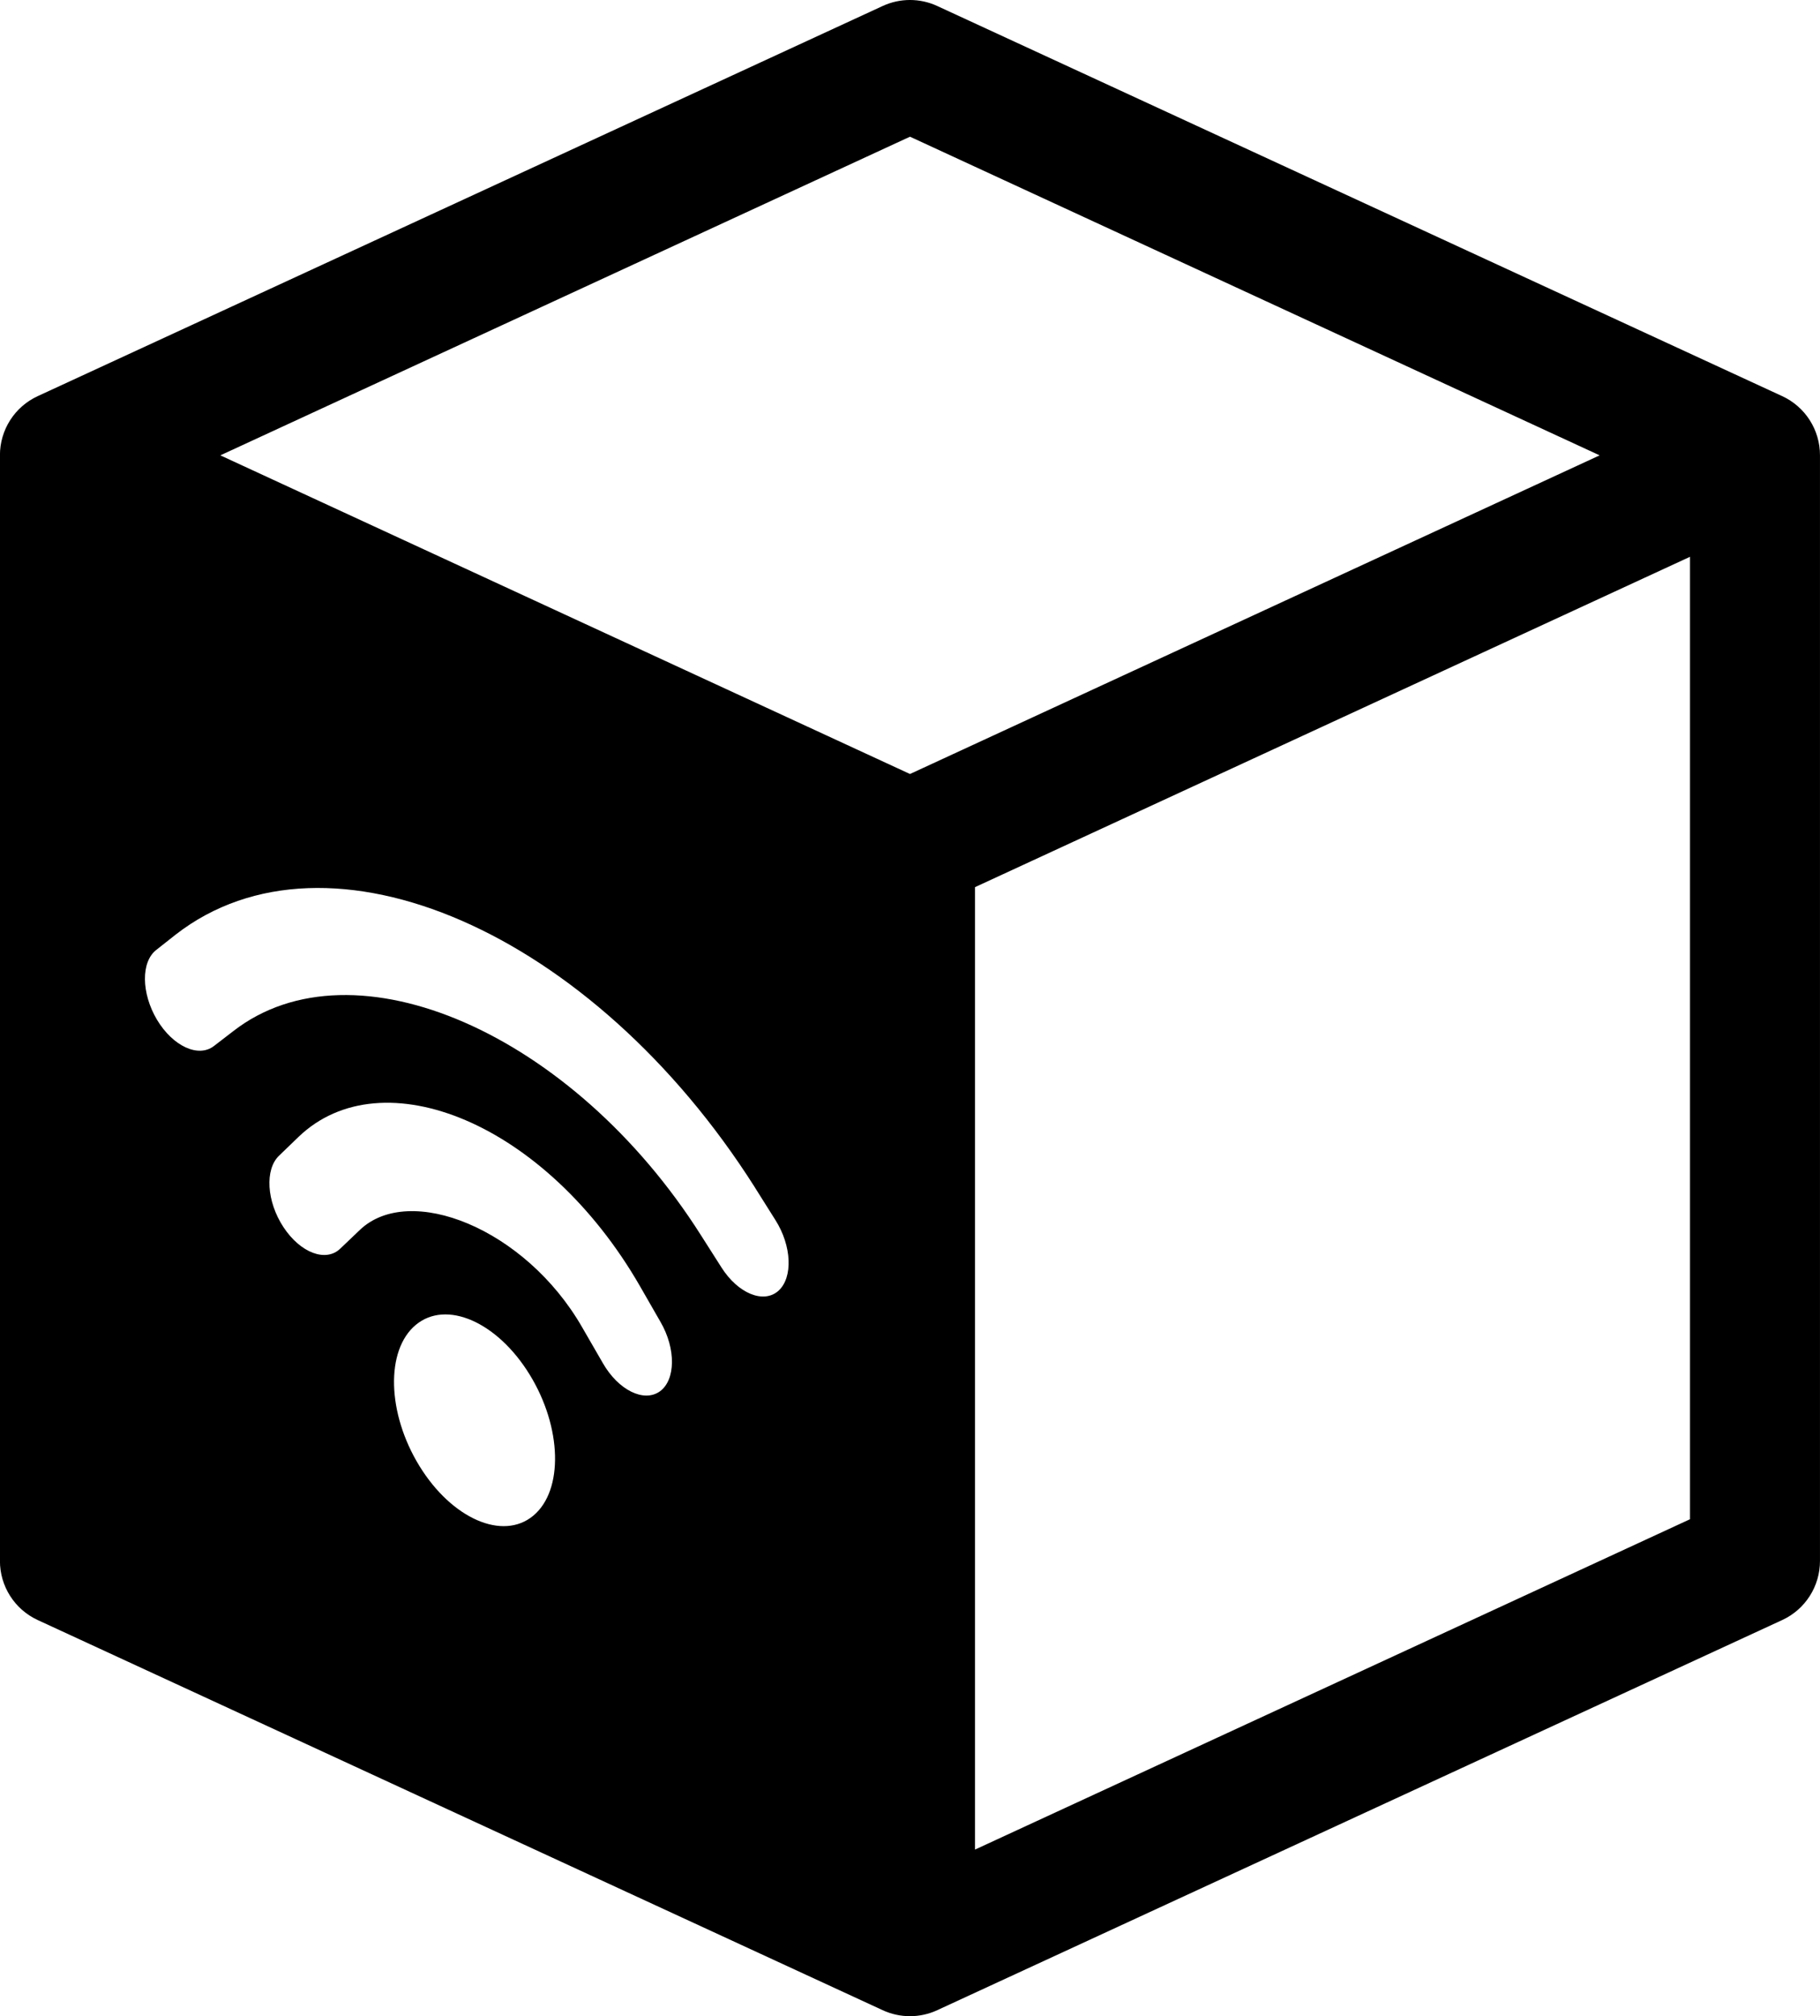 <svg version="1.1" xmlns="http://www.w3.org/2000/svg" xmlns:xlink="http://www.w3.org/1999/xlink" width="94.889" height="105.072" viewBox="0,0,94.889,105.072"><g transform="translate(-192.556,-127.464)"><g stroke="none" stroke-miterlimit="10"><path d="" fill="#ffffff"/><path d="M287.444,151.194v57.611c0.003,1.324 -0.764,2.528 -1.966,3.084l-44.056,20.333c-0.903,0.418 -1.944,0.418 -2.847,0l-44.056,-20.333c-1.201,-0.556 -1.969,-1.76 -1.966,-3.084v-57.611c-0.003,-1.324 0.764,-2.528 1.966,-3.084l44.056,-20.333c0.903,-0.418 1.944,-0.418 2.847,0l44.056,20.333c1.201,0.556 1.969,1.76 1.966,3.084zM275.956,151.194l-35.956,-16.606l-35.956,16.606l35.956,16.606zM280.667,156.481l-37.278,17.216v50.156l37.278,-17.216zM231.906,189.332c-4.232,-6.669 -9.793,-11.496 -15.283,-13.89c-5.49,-2.394 -10.926,-2.363 -14.905,0.725l-1.008,0.796c-0.81,0.621 -0.792,2.257 0.029,3.64c0.83,1.387 2.158,1.996 2.968,1.375l1.017,-0.782c6.274,-4.87 17.697,0.111 24.37,10.629l1.081,1.697c0.861,1.35 2.188,1.899 2.964,1.212c0.768,-0.69 0.701,-2.347 -0.161,-3.698l-1.073,-1.704zM225.906,194.463c-2.443,-4.231 -5.793,-7.219 -9.079,-8.622c-3.293,-1.406 -6.521,-1.226 -8.703,0.867l-1.012,0.976c-0.759,0.714 -0.659,2.396 0.226,3.736c0.885,1.341 2.211,1.838 2.962,1.111l1.012,-0.965c2.585,-2.48 8.626,-0.087 11.587,5.053l1.086,1.88c0.806,1.407 2.136,2.067 2.971,1.477c0.827,-0.594 0.85,-2.222 0.036,-3.622l-1.086,-1.891zM220.168,199.095c-0.846,-1.374 -1.932,-2.35 -3.006,-2.818c-1.073,-0.468 -2.134,-0.428 -2.927,0.231c-1.586,1.318 -1.501,4.611 0.191,7.358c1.692,2.747 4.347,3.905 5.933,2.587c1.586,-1.318 1.501,-4.611 -0.191,-7.358z" fill="#000000"/></g></g></svg><!--rotationCenter:47.444445939682794:52.53615500000001-->